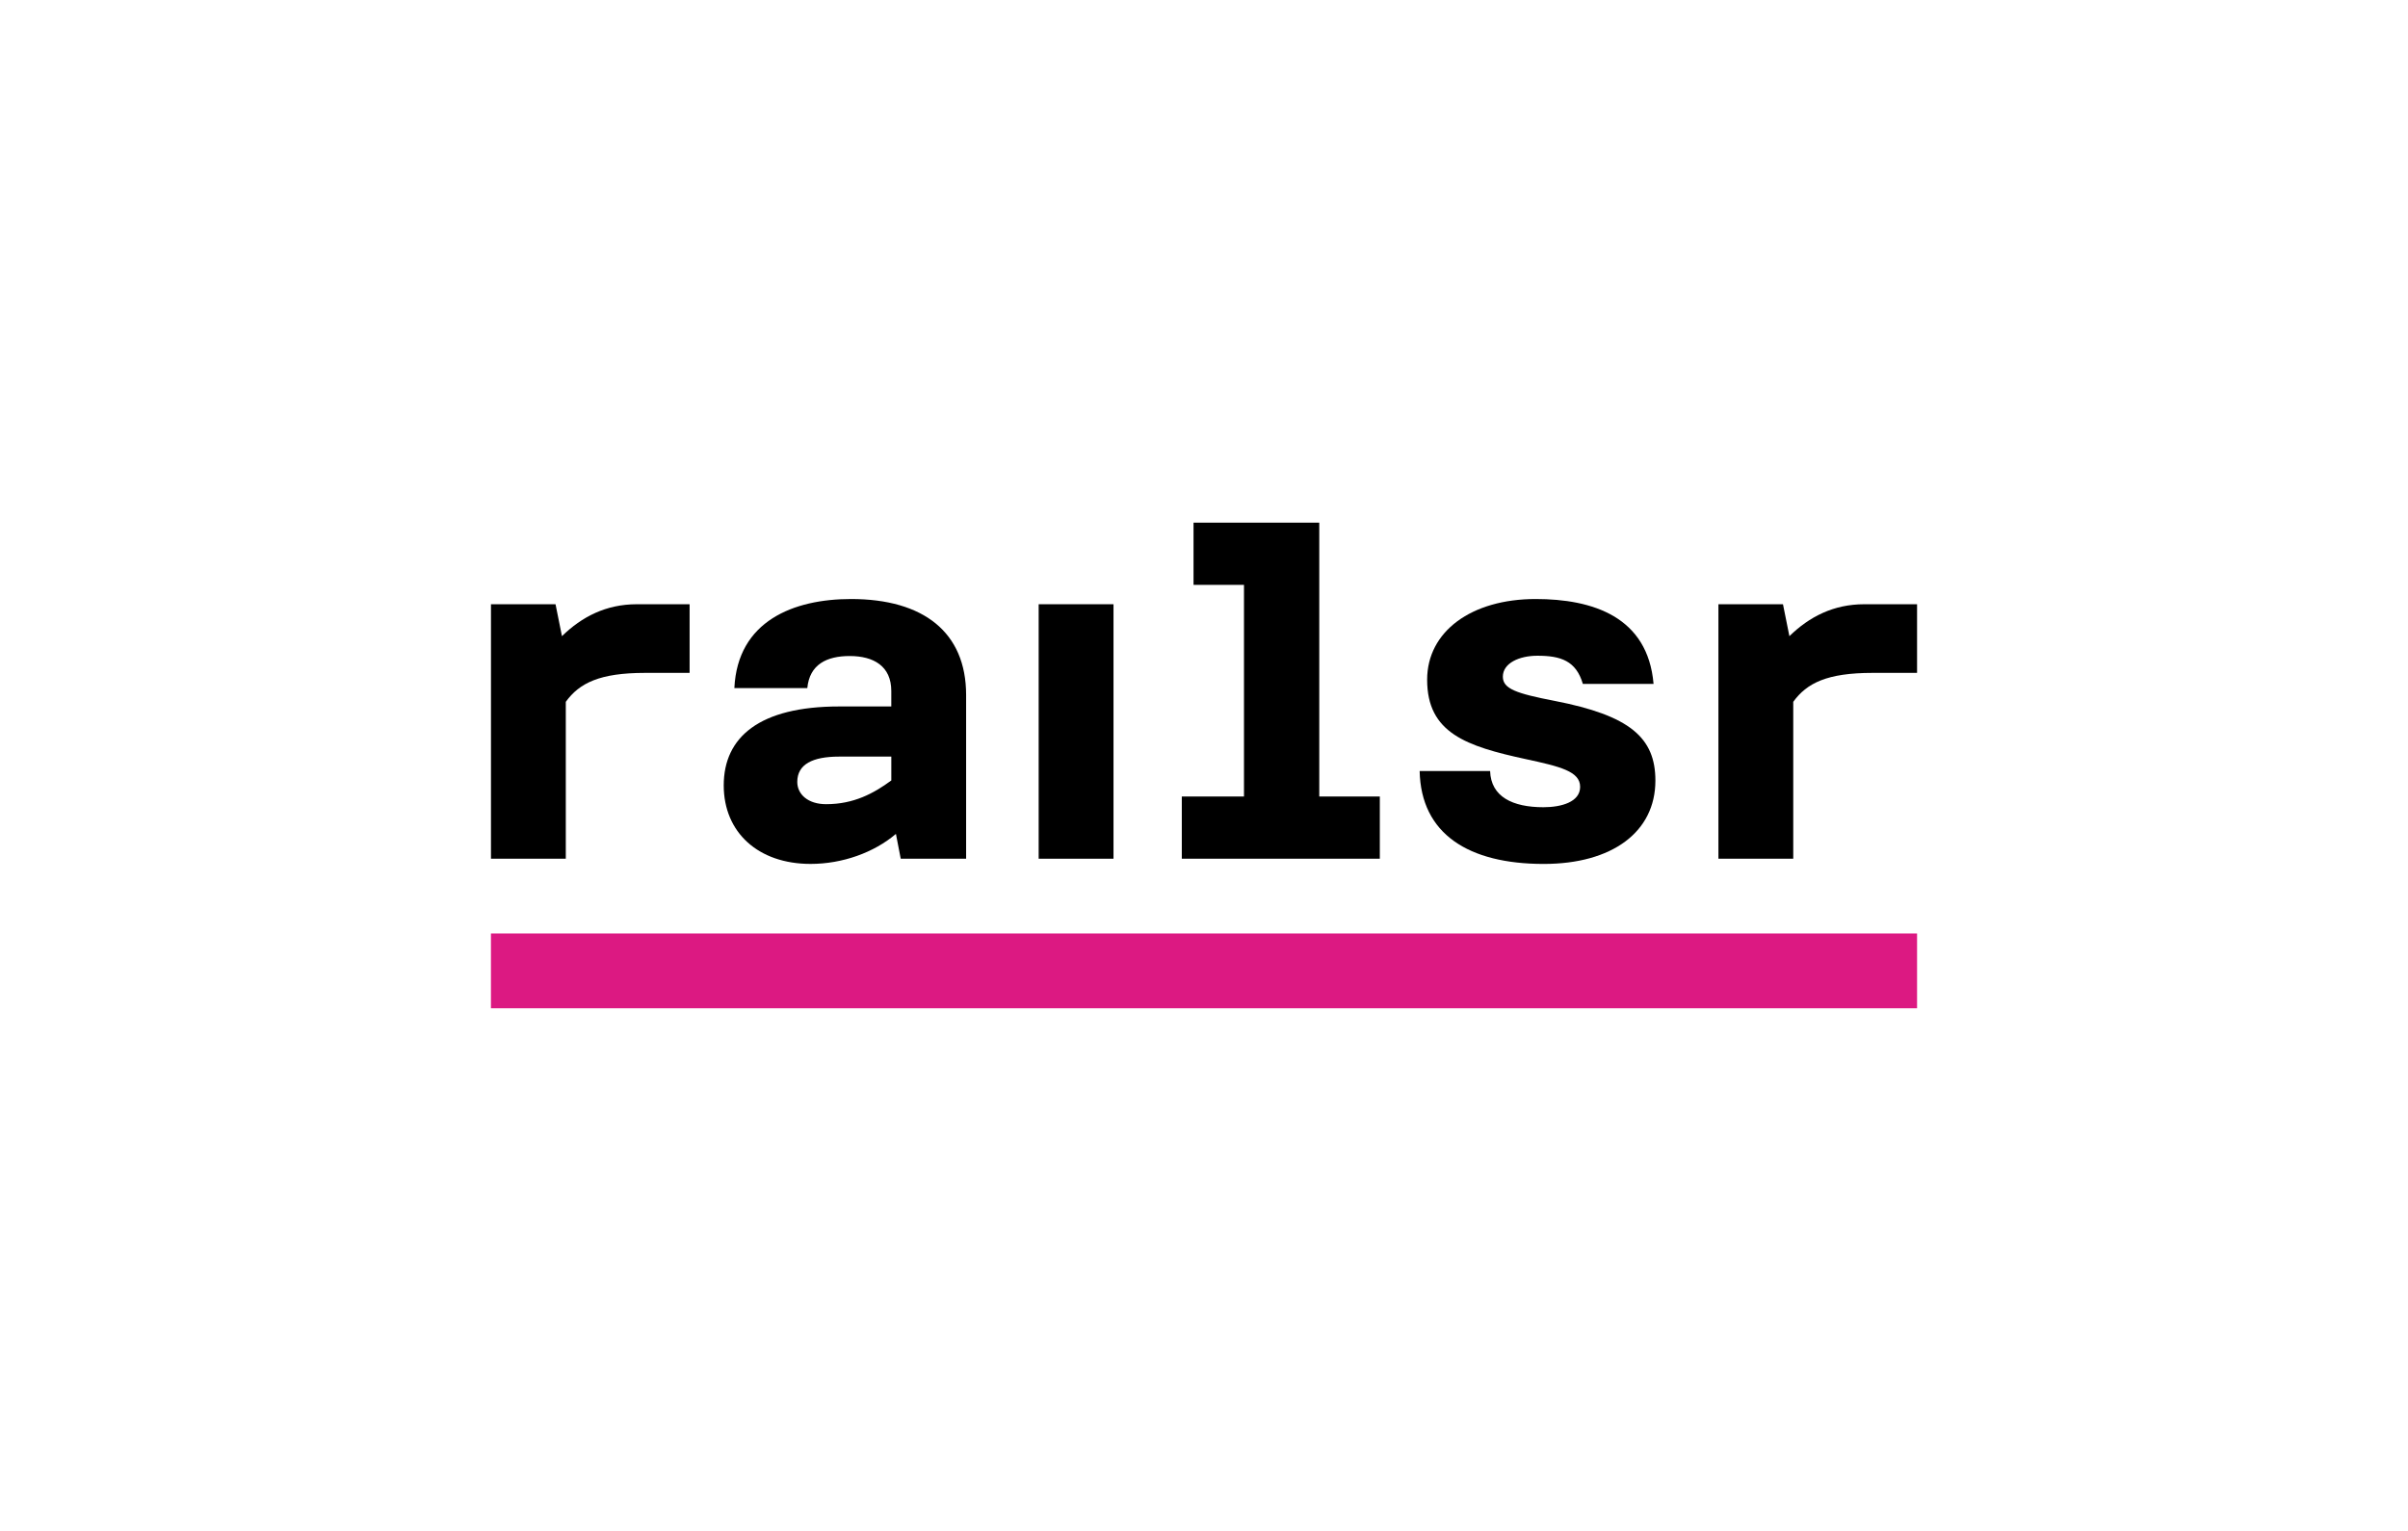 <svg width="228" height="145" viewBox="0 0 228 145" fill="none" xmlns="http://www.w3.org/2000/svg">
<g clip-path="url(#clip0_13477_24024)">
<path d="M105.431 57.23V81.333H98.346V57.23H105.431Z" fill="black"/>
<path d="M130.648 75.442H124.914V49.504H113.009V55.395H117.786V75.442H111.898V81.333H130.648V75.442Z" fill="black"/>
<path d="M147.2 66.385C143.569 65.68 142.297 65.243 142.297 64.092C142.297 62.813 143.835 62.108 145.572 62.108C147.779 62.108 149.229 62.583 149.873 64.779H156.567C156.024 58.407 150.794 56.736 145.405 56.736C139.304 56.736 135.128 59.817 135.128 64.38C135.128 69.42 138.824 70.679 144.482 71.902C147.722 72.603 149.614 73.058 149.614 74.526C149.614 75.956 147.848 76.456 146.137 76.456C143.22 76.456 141.166 75.463 141.09 73.026H134.419C134.541 78.981 139.04 81.827 146.168 81.827C152.643 81.827 156.74 78.803 156.74 73.934C156.74 69.878 154.339 67.77 147.2 66.385Z" fill="black"/>
<path d="M80.582 56.736C75.152 56.736 69.835 58.808 69.533 65.171H76.44C76.654 62.934 78.276 62.135 80.451 62.135C82.724 62.135 84.391 63.094 84.391 65.448V66.912H79.465C71.907 66.912 68.526 69.819 68.526 74.386C68.526 78.837 71.787 81.825 76.749 81.825C79.762 81.825 82.751 80.753 84.83 78.983L85.285 81.332H91.476V65.824C91.476 59.885 87.435 56.736 80.582 56.736ZM84.391 73.922C82.726 75.145 80.841 76.168 78.22 76.168C76.513 76.168 75.49 75.24 75.49 74.058C75.49 72.389 76.936 71.661 79.456 71.661H84.393V73.922H84.391Z" fill="black"/>
<path d="M60.295 57.23C57.383 57.23 55.09 58.417 53.208 60.253L52.6 57.23H46.487V81.333H53.572V66.473C54.849 64.701 56.782 63.732 61.07 63.732H65.295V57.23H60.295Z" fill="black"/>
<path d="M176.516 57.23C173.604 57.23 171.311 58.417 169.428 60.253L168.82 57.23H162.708V81.333H169.793V66.473C171.07 64.701 173.003 63.732 177.291 63.732H181.516V57.23H176.516Z" fill="black"/>
<path d="M181.516 88.416V95.501H46.484V88.416H181.516Z" fill="#DC1982"/>
</g>
<defs>
<clipPath id="clip0_13477_24024">
<rect width="135.032" height="46" fill="white" transform="translate(46.484 49.5)"/>
</clipPath>
</defs>
</svg>
